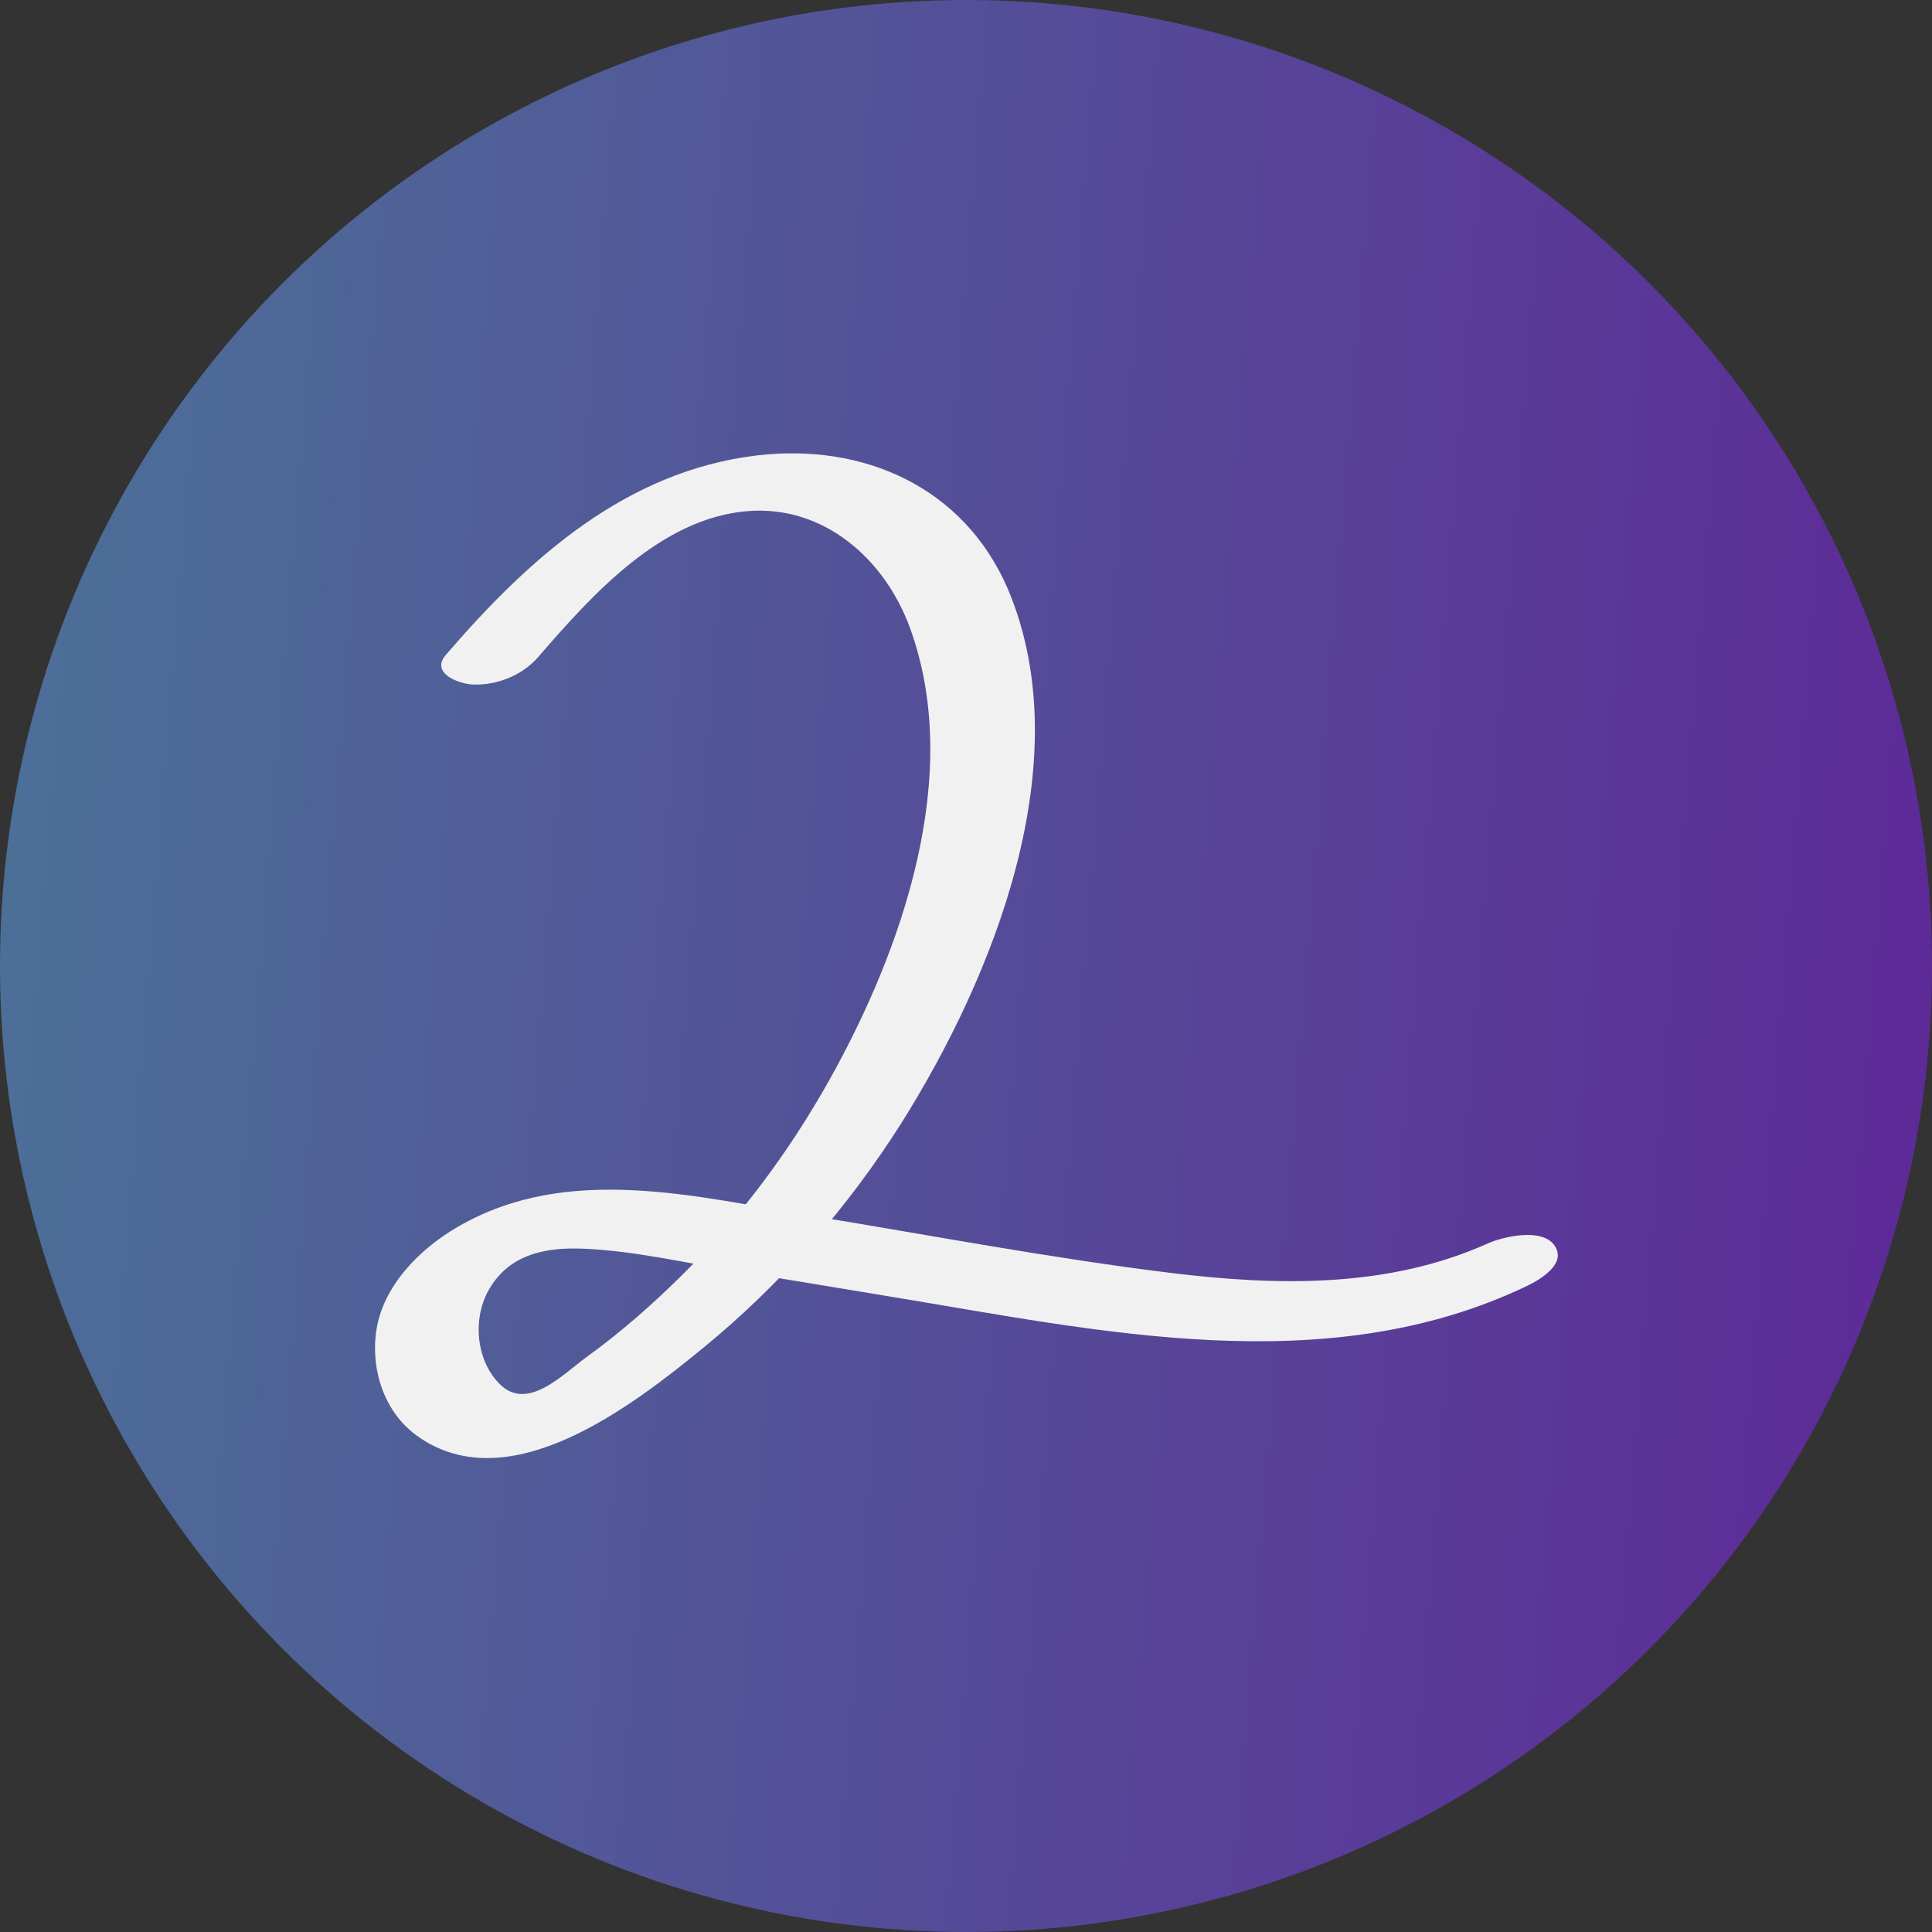 <svg width="98" height="98" viewBox="0 0 98 98" fill="none" xmlns="http://www.w3.org/2000/svg">
<rect x="0" y="0" width="98" height="98" fill="#333333" stroke="none"/>
<circle cx="49" cy="49" r="49" fill="url(#paint0_linear_28_1228)" fill-opacity="0.5"/>
<g clip-path="url(#clip0_28_1228)">
<path d="M27.304 33.323C30.034 30.168 33.523 26.27 37.947 25.924C41.802 25.629 44.886 28.36 46.162 31.861C48.88 39.324 45.745 48.211 42.08 54.764C40.032 58.419 37.517 61.804 34.547 64.728C33.055 66.203 31.475 67.588 29.794 68.806C28.518 69.73 26.723 71.653 25.307 70.165C24.119 68.934 23.967 66.819 24.827 65.369C25.889 63.574 27.747 63.254 29.668 63.343C32.196 63.459 34.736 64.049 37.226 64.459C39.716 64.869 42.459 65.318 45.075 65.754C55.693 67.498 67.258 70.114 77.458 65.228C78.153 64.895 79.531 64.074 78.823 63.138C78.166 62.266 76.194 62.74 75.436 63.087C70.392 65.344 64.806 65.228 59.434 64.574C53.38 63.831 47.376 62.689 41.359 61.702C35.343 60.714 28.846 58.983 23.247 62.215C21.313 63.33 19.392 65.228 19.076 67.575C18.81 69.563 19.531 71.679 21.174 72.846C25.838 76.167 32.107 71.281 35.672 68.37C39.59 65.164 43.002 61.266 45.72 56.97C50.384 49.558 54.821 38.593 51.117 29.86C48.88 24.692 43.786 22.461 38.389 23.102C31.753 23.897 26.824 28.322 22.615 33.22C21.806 34.156 23.297 34.695 23.98 34.721C25.206 34.772 26.495 34.259 27.304 33.323Z" fill="#F1F1F1"/>
</g>
<defs>
<linearGradient id="paint0_linear_28_1228" x1="-13.254" y1="23.295" x2="124.071" y2="34.255" gradientUnits="userSpaceOnUse">
<stop stop-color="#60C1FE"/>
<stop offset="1" stop-color="#9200FE"/>
</linearGradient>
<clipPath id="clip0_28_1228">
<rect width="60" height="51" fill="white" transform="translate(19 23)"/>
</clipPath>
</defs>
</svg>
